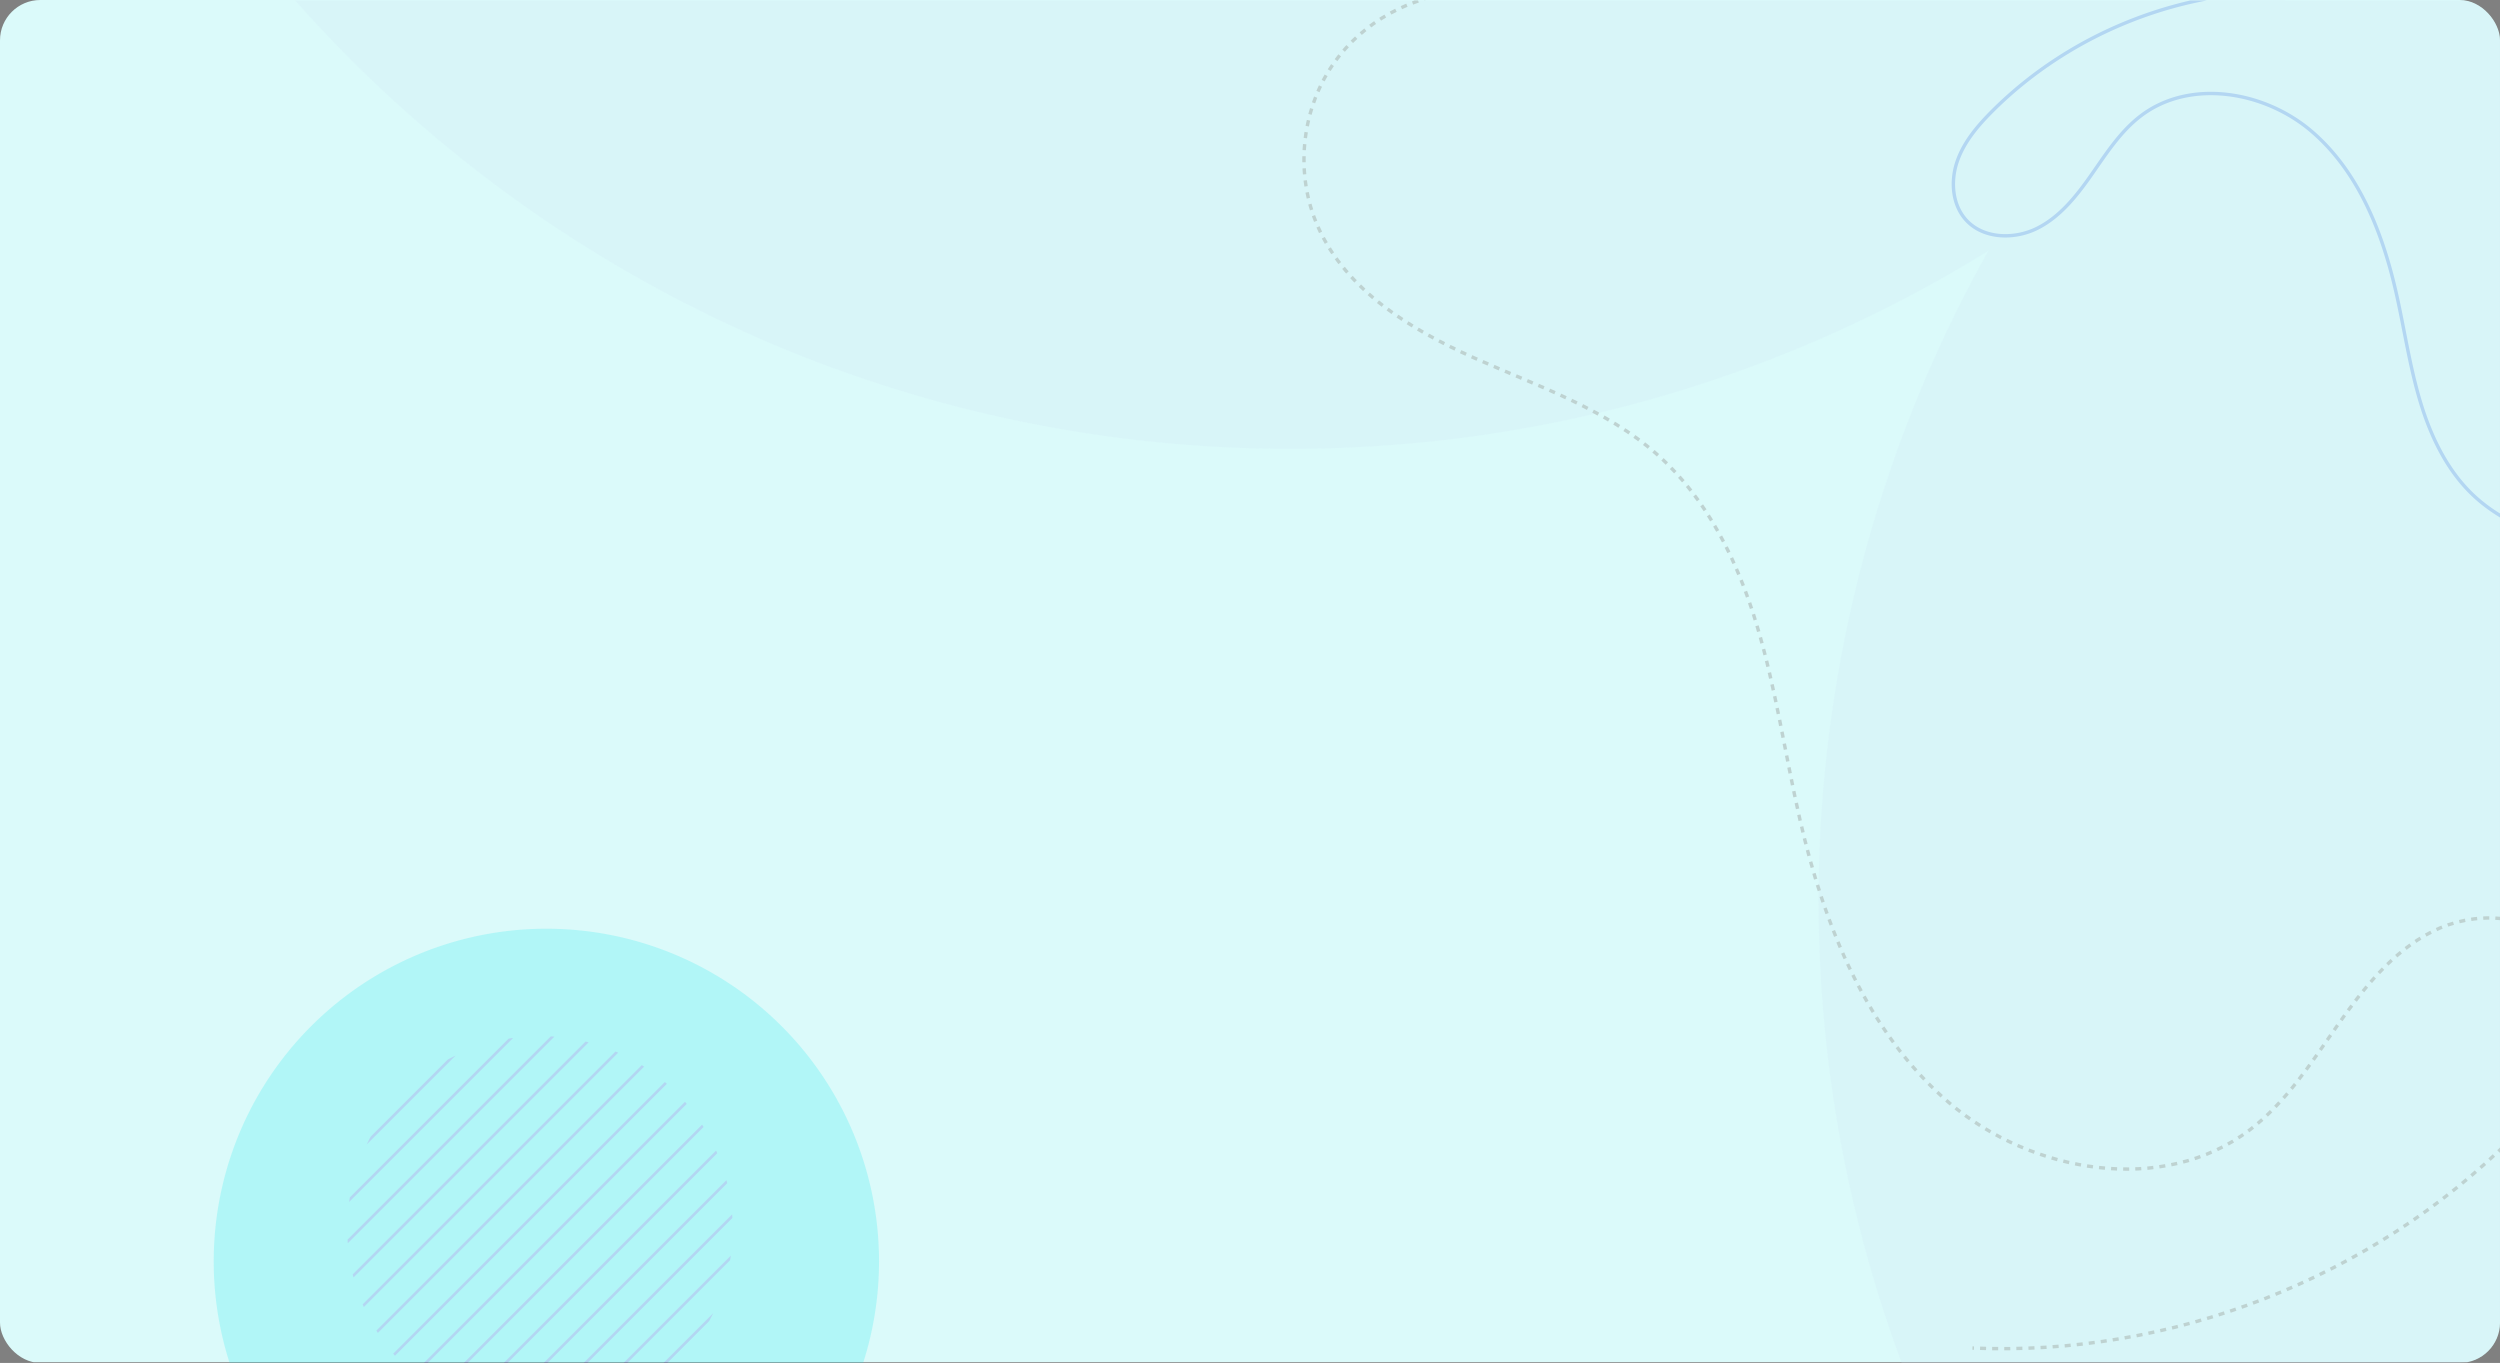 <svg xmlns="http://www.w3.org/2000/svg" xmlns:xlink="http://www.w3.org/1999/xlink" width="1240" height="676" viewBox="0 0 1240 676">
  <rect x="0" y="0" width="1240" height="676" fill="#808080" stroke="none"/>
  <defs>
    <clipPath id="clip-path">
      <rect id="Rectángulo_360214" data-name="Rectángulo 360214" width="1240" height="676" rx="20" transform="translate(180 896)" fill="#fff" stroke="#707070" stroke-width="1"/>
    </clipPath>
    <clipPath id="clip-path-2">
      <path id="Rectangle_652" data-name="Rectangle 652" d="M1304.213,0H100.787C89.307,0,80,11.212,80,25.042V651.087c0,13.83,9.307,25.042,20.787,25.042H1304.213c11.48,0,15.787-4.542,15.787-18.372V18.372C1320,4.541,1315.693,0,1304.213,0Z" transform="translate(144.333 -55.416)" fill="#f6e7e0"/>
    </clipPath>
    <clipPath id="clip-path-3">
      <path id="Trazado_721806" data-name="Trazado 721806" d="M56.189,56.192a95.6,95.6,0,1,0,67.605-28,95.608,95.608,0,0,0-67.605,28" transform="translate(-28.187 -28.187)" fill="#1448d3"/>
    </clipPath>
  </defs>
  <g id="Enmascarar_grupo_614" data-name="Enmascarar grupo 614" transform="translate(-180 -896)" clip-path="url(#clip-path)">
    <g id="Grupo_1052065" data-name="Grupo 1052065" transform="translate(63 11780.356)">
      <rect id="Rectángulo_36302" data-name="Rectángulo 36302" width="1240" height="676" rx="10" transform="translate(117 -10884.713)" fill="#dbfafa"/>
      <g id="Enmascarar_grupo_164" data-name="Enmascarar grupo 164" transform="translate(-107.333 -10828.713)" opacity="0.2" clip-path="url(#clip-path-2)">
        <circle id="Elipse_4872" data-name="Elipse 4872" cx="659" cy="659" r="659" transform="translate(1126.333 -268)" fill="#cde3f2"/>
        <path id="Trazado_721801" data-name="Trazado 721801" d="M659,0c363.956,0,659,295.044,659,659s-295.044,659-659,659S0,1022.956,0,659,295.044,0,659,0Z" transform="translate(205.333 -1151)" fill="#cde3f2"/>
        <path id="Trazado_721802" data-name="Trazado 721802" d="M432.465,90.93a47.751,47.751,0,0,0,5.119-45.356A47.75,47.75,0,0,0,401.677,17.4c-19.318-3.048-38.409,6.135-54.818,16.777S314.7,57.415,295.829,62.557c-17.978,4.9-37.234,2.5-55.122-2.718S205.862,46.682,188.37,40.263c-28.675-10.522-60.391-16.91-89.668-8.2S44.12,68.248,46.345,98.711c.929,12.719,6.326,24.609,11.107,36.431s9.086,24.391,7.675,37.065S54.99,197.6,42.4,199.6c-10.1,1.61-20.332-4.023-26.645-12.071S6.413,169.369,4.285,159.365C-7.33,104.747,4.981,45.475,37.387,0" transform="matrix(0.545, 0.839, -0.839, 0.545, 1343.834, -90.929)" fill="none" stroke="#1448d3" stroke-miterlimit="10" stroke-width="1.701"/>
        <path id="Trazado_721803" data-name="Trazado 721803" d="M763.156,160.461c16.323-22.8,19.862-54.17,9.033-80.038S736.526,35.068,708.825,30.7c-34.089-5.379-67.78,10.826-96.735,29.606s-56.754,41.016-90.051,50.089c-31.725,8.644-65.705,4.411-97.271-4.8s-61.49-23.218-92.358-34.546c-50.6-18.568-106.57-29.841-158.234-14.479S77.857,120.435,81.784,174.193c1.64,22.445,11.164,43.426,19.6,64.289s16.035,43.042,13.544,65.408-17.89,44.8-40.114,48.344c-17.825,2.842-35.878-7.1-47.02-21.3S11.316,298.879,7.562,281.226C-12.934,184.843,8.79,80.248,65.975,0" transform="matrix(-0.545, -0.839, 0.839, -0.545, 1238.622, 668.342)" fill="none" stroke="#4d342c" stroke-miterlimit="10" stroke-width="1.701" stroke-dasharray="3"/>
        <path id="Trazado_721804" data-name="Trazado 721804" d="M165,0A165,165,0,1,1,0,165,165,165,0,0,1,165,0Z" transform="translate(330.333 405)" fill="#0ce6ea"/>
        <g id="Grupo_968701" data-name="Grupo 968701" transform="translate(368.366 430.041)">
          <g id="Grupo_968700" data-name="Grupo 968700" transform="translate(28.187 28.187)" clip-path="url(#clip-path-3)">
            <rect id="Rectángulo_36303" data-name="Rectángulo 36303" width="245.229" height="1.354" transform="translate(72.794 246.198) rotate(-45)" fill="#1448d3"/>
            <rect id="Rectángulo_36304" data-name="Rectángulo 36304" width="245.229" height="1.354" transform="translate(62.89 236.295) rotate(-45)" fill="#1448d3"/>
            <rect id="Rectángulo_36305" data-name="Rectángulo 36305" width="245.229" height="1.354" transform="translate(52.989 226.394) rotate(-45)" fill="#1448d3"/>
            <rect id="Rectángulo_36306" data-name="Rectángulo 36306" width="245.229" height="1.354" transform="translate(43.086 216.49) rotate(-45)" fill="#1448d3"/>
            <rect id="Rectángulo_36307" data-name="Rectángulo 36307" width="245.229" height="1.354" transform="translate(33.184 206.589) rotate(-45)" fill="#1448d3"/>
            <path id="Trazado_721805" data-name="Trazado 721805" d="M214.279,40.876l-173.4,173.4-.957-.959,173.4-173.4Z" transform="translate(-16.637 -16.637)" fill="#1448d3"/>
            <rect id="Rectángulo_36308" data-name="Rectángulo 36308" width="245.229" height="1.354" transform="translate(13.378 186.782) rotate(-45)" fill="#1448d3"/>
            <rect id="Rectángulo_36309" data-name="Rectángulo 36309" width="245.229" height="1.354" transform="translate(3.476 176.881) rotate(-45)" fill="#1448d3"/>
            <rect id="Rectángulo_36310" data-name="Rectángulo 36310" width="245.229" height="1.354" transform="translate(-6.427 166.978) rotate(-45)" fill="#1448d3"/>
            <rect id="Rectángulo_36311" data-name="Rectángulo 36311" width="245.229" height="1.354" transform="translate(-16.331 157.074) rotate(-45)" fill="#1448d3"/>
            <rect id="Rectángulo_36312" data-name="Rectángulo 36312" width="245.229" height="1.354" transform="translate(-26.232 147.173) rotate(-45)" fill="#1448d3"/>
            <rect id="Rectángulo_36313" data-name="Rectángulo 36313" width="245.229" height="1.354" transform="translate(-36.135 137.27) rotate(-45)" fill="#1448d3"/>
            <rect id="Rectángulo_36314" data-name="Rectángulo 36314" width="245.229" height="1.354" transform="translate(-46.037 127.368) rotate(-45)" fill="#1448d3"/>
            <rect id="Rectángulo_36315" data-name="Rectángulo 36315" width="245.229" height="1.354" transform="translate(-55.94 117.465) rotate(-45)" fill="#1448d3"/>
          </g>
        </g>
      </g>
    </g>
  </g>
</svg>
